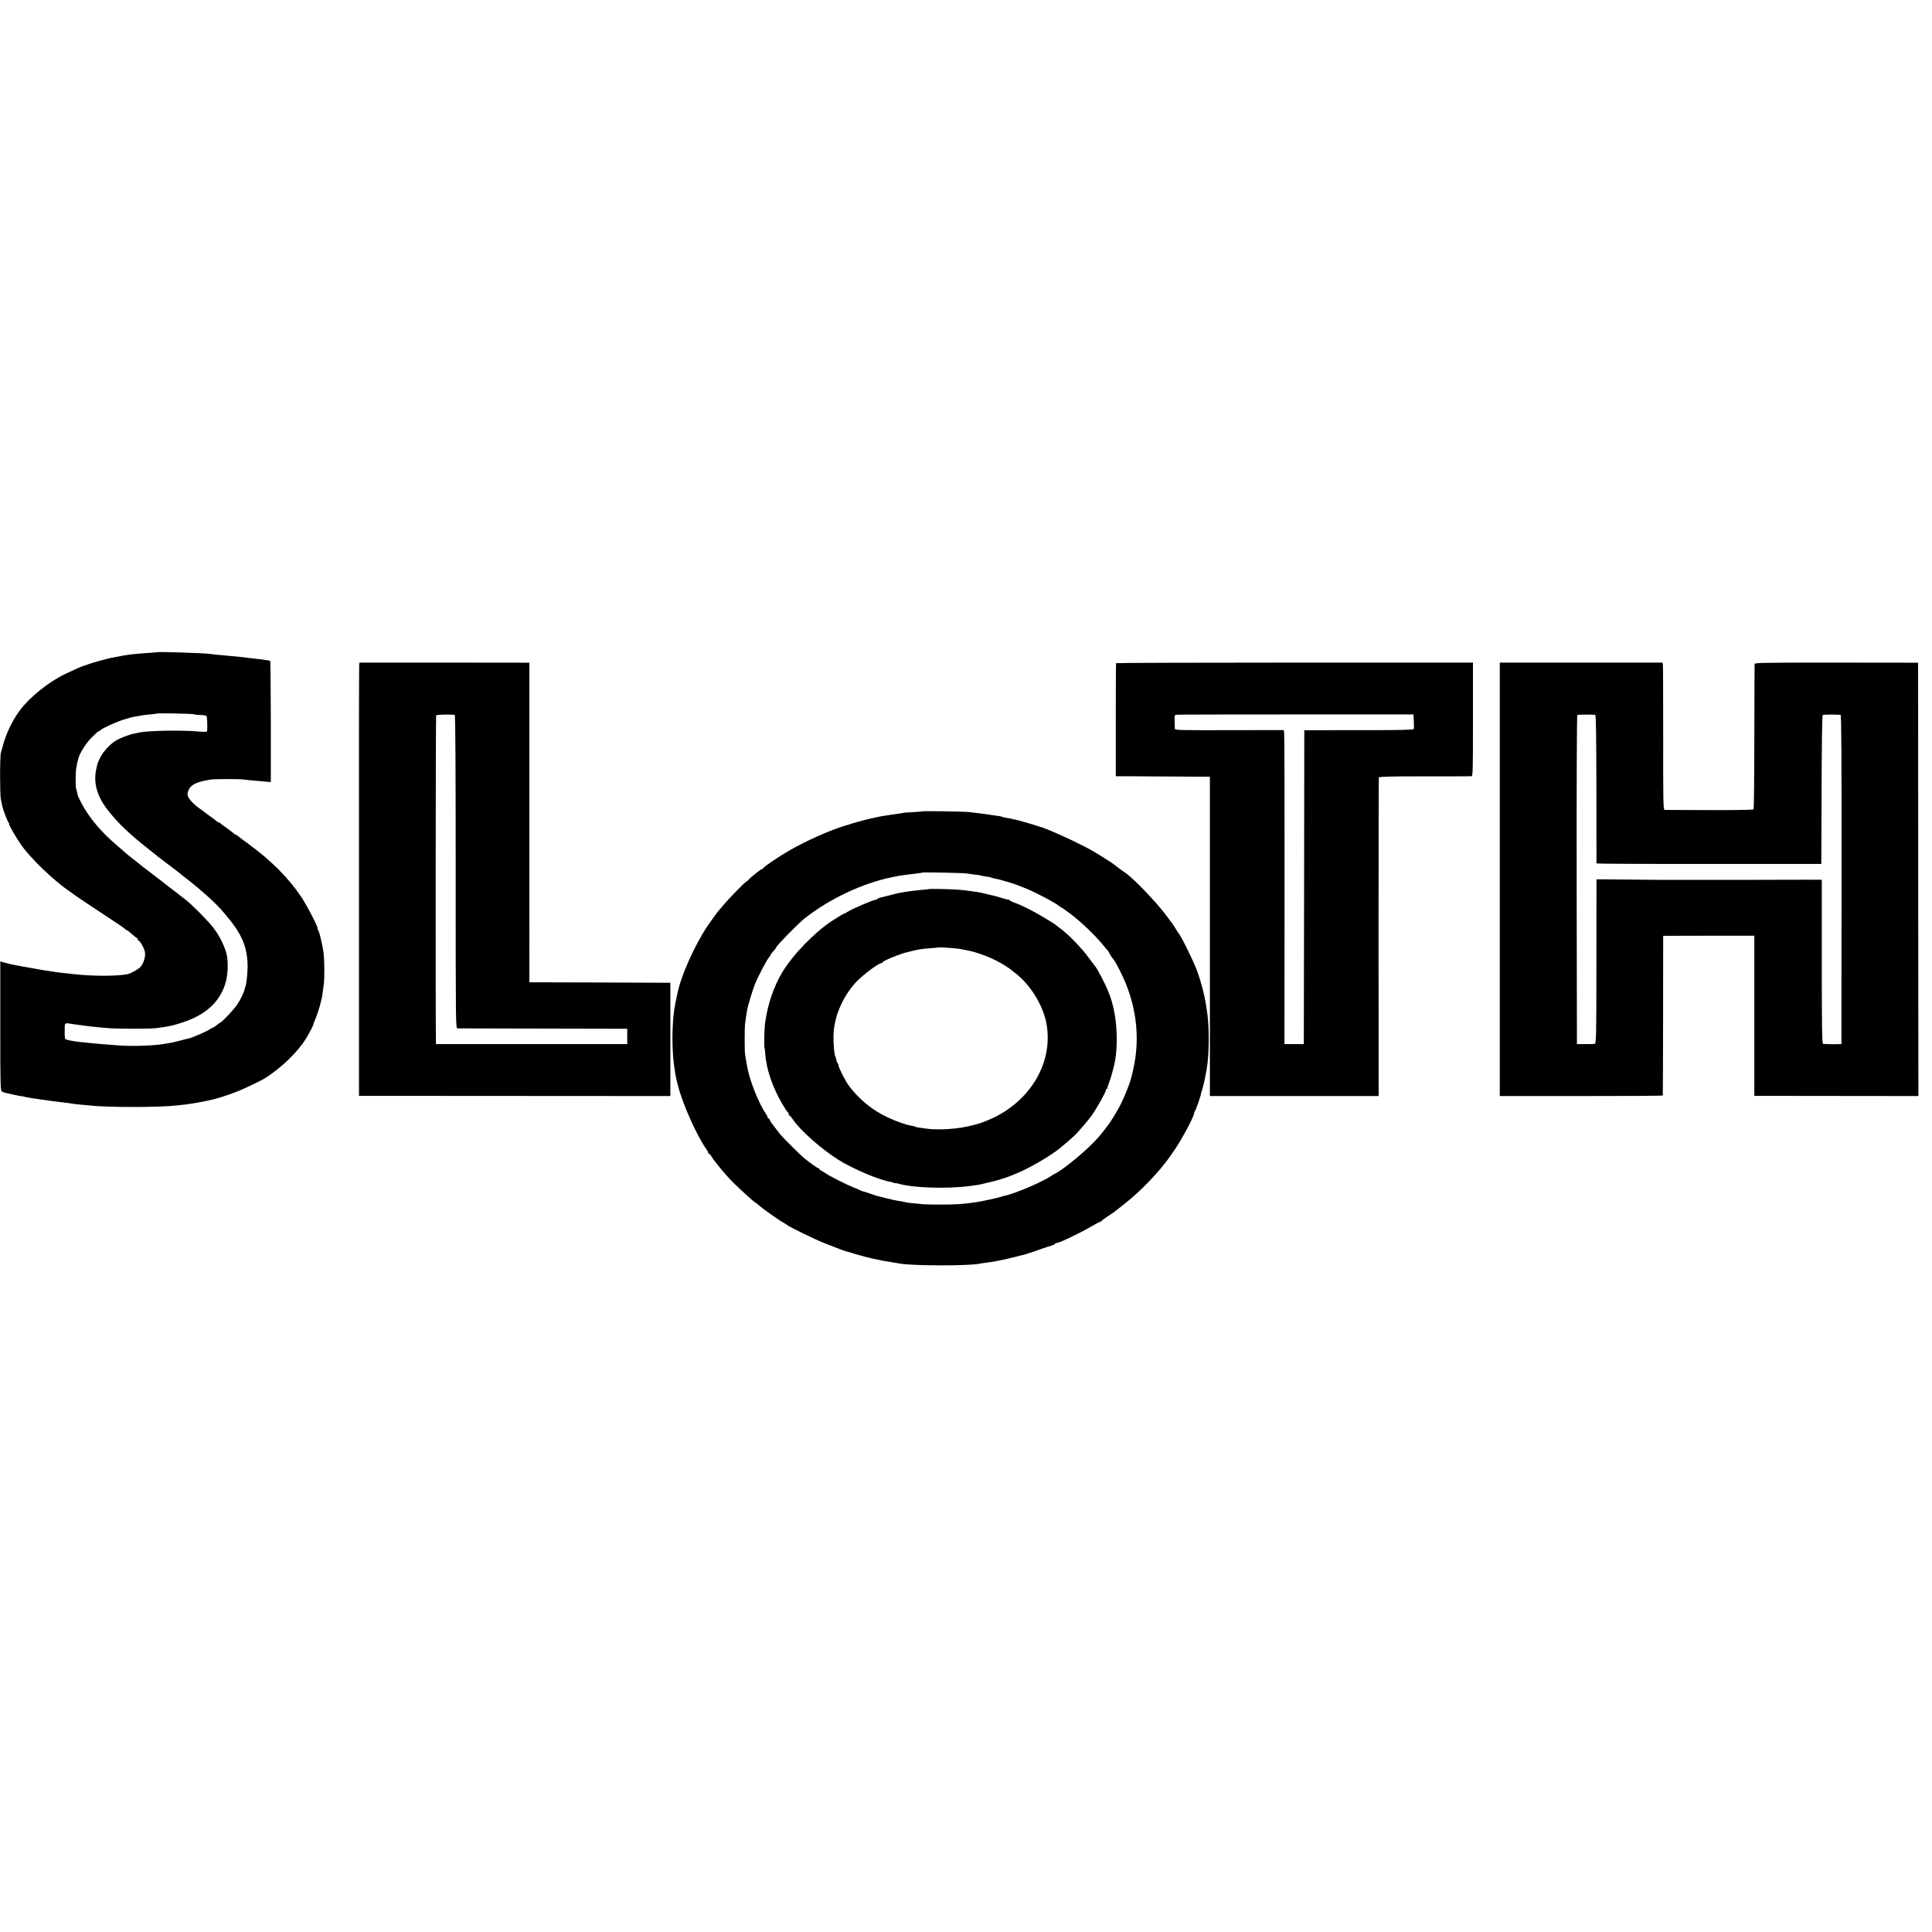 <svg xmlns="http://www.w3.org/2000/svg" version="1.0" viewBox="0 0 2016 2016"><path d="M163.7 680.6c-.1.1-4.7.5-10.2.8-13.8.9-21 1.8-32.5 4.1-1.4.3-3.8.8-5.5 1.1-3.8.7-19.6 5.1-22.7 6.3-2.5 1-6.2 2.2-6.5 2.2-.5 0-11.9 5.1-18.3 8.2-17.4 8.4-36.7 23.9-47 37.6-8 10.6-14.2 23.5-18 37.1-.7 2.5-1.6 5.7-2 7.2-1.2 3.9-1.2 43.7-.1 48.9.5 2.4 1.2 5.5 1.4 6.9.7 3.5 5.5 16.1 6.8 17.7.6.7.9 1.3.5 1.3-.9 0 7.2 14.1 12.4 21.5 10.1 14.4 33.9 37.2 50.5 48.6 2.8 1.9 5.2 3.6 5.5 3.9.3.3 7.9 5.5 17 11.5 29.9 19.7 32.9 21.7 35.1 23.6 1.2 1 2.5 1.9 2.8 1.9.3 0 2.6 1.8 5.1 4 2.4 2.2 4.8 4 5.3 4 .4 0 .6.4.3.9s0 1.1.8 1.4c2.1.8 6.4 8.7 6.9 12.7.6 4.9-1.7 11.7-4.9 15.1-2.7 2.8-9.9 6.7-13.7 7.5-11 2.1-36.3 2.1-55.7-.1-9.1-1-15.6-1.7-17-1.9-.8-.2-4-.6-7-1.1-3-.4-6.4-.9-7.5-1.1-2.1-.4-4.1-.8-14-2.5-3.3-.6-6.9-1.2-8-1.4-1.1-.2-4.7-.9-8-1.5s-8.1-1.7-10.6-2.5l-4.6-1.3v67.5c0 65.5.1 67.4 2 68.4 1 .6 3 1.3 4.4 1.5 1.4.3 5.4 1.1 8.9 2 3.5.8 6.7 1.3 7.1 1.3.4-.1 1.5.1 2.3.4 1.6.6 10.6 2.1 26 4.2 7.7 1 9.8 1.3 16 2 3 .3 6.6.8 8 1.1 1.4.2 5.2.7 8.5 1 3.3.3 7.6.7 9.5.9 19.4 2.2 74.1 2.1 91.5 0 1.7-.2 5.4-.6 8.3-.9 4.6-.5 11.4-1.6 19.7-3.2 12.6-2.5 21.8-5.2 37-11.2 4.5-1.8 23-10.6 26-12.5 17.6-10.8 35.7-28.3 44.2-42.7 4.2-7.1 7.3-13.1 7.3-14 0-.6.9-2.9 1.9-5.3 3-6.5 6.9-20.3 7.7-27.2.3-2.2.9-6.5 1.3-9.5.8-6.6.7-25.3-.3-33-1.1-8.2-4.6-22.9-5.7-23.6-.5-.3-.7-.9-.4-1.3.7-1.3-10.9-23.8-17.1-33.1-13.1-19.7-31.7-38.3-55.3-55.5-5.3-3.8-10.2-7.5-10.9-8.2-.7-.7-1.7-1.3-2.1-1.3-.4 0-1.6-.8-2.7-1.8-1.1-.9-4.2-3.3-6.9-5.2-2.8-1.9-5.6-4-6.3-4.7-.7-.7-1.7-1.3-2.2-1.3-.5 0-1.5-.6-2.2-1.3-.7-.7-3.4-2.7-6-4.5-2.5-1.8-5.2-3.8-6-4.4-.7-.7-3.1-2.5-5.3-4-6.9-4.7-12.8-11.4-12.8-14.5 0-4.5 2.5-8.6 6.8-11 3.6-2 6.4-2.8 17-4.8 3.4-.7 30.6-.7 34.5-.1 2.4.4 7.6.9 22.1 2.1l6.5.6v-63c-.1-34.6-.3-63.1-.6-63.4-.3-.3-2.5-.7-5-1-2.5-.4-6.3-.8-8.5-1.1-9.4-1.2-22.4-2.7-28-3.1-8.9-.7-18.7-1.7-21-2.1-4.6-.9-55-2.5-55.8-1.8zm39.1 64.8c.6.4 3.7.7 6.7.7 4.1.1 5.8.5 6.2 1.6.5 1.3.8 10.8.4 15.1-.1 1-2.1 1.1-9.3.5-18.1-1.6-52.9-.9-61.8 1.1-1.4.4-3.6.8-5 1.1-4.7.8-14.3 4.5-18.7 7.1-6.2 3.6-13.5 11.5-16.7 17.9-1.4 3-2.7 5.7-2.7 6-.1.2-.7 2.8-1.4 5.7-3.2 14.1.5 28.2 11.2 42.1 11.2 14.6 23.3 26.1 45.8 43.7 3.9 3 7.2 5.7 7.5 6 .3.3 5 3.9 10.5 8s10.5 7.9 11.1 8.5c.6.5 2.6 2.1 4.4 3.5 4 3 14 11 15.6 12.5.6.5 4 3.5 7.5 6.5 8.1 7 15.7 14.6 20.6 20.7 2.1 2.7 4.1 5 4.4 5.3.3.3 2.4 3 4.6 6 10.3 14 14.6 26.7 14.7 43.5 0 7.2-1.6 21-2.4 21-.1 0-.3 1-.6 2.2-.7 3.8-5 12.6-8.8 17.8-3.7 5.1-15.5 17.5-16.6 17.5-.4 0-2 1.1-3.6 2.5s-3.8 2.8-4.9 3.1c-1.1.4-2.2 1-2.5 1.4-.6 1-18.2 8.8-21.3 9.4-1.2.3-3.1.7-4.2 1-7.4 2-14.4 3.7-17 4-1.6.3-4.6.7-6.5 1.1-12 1.9-35.2 2.5-49.5 1.1-3.3-.3-9.8-.8-14.5-1.1-4.7-.4-10.1-.9-12-1.1-1.9-.2-5.7-.6-8.5-.9-10-1-16.8-2.4-17.5-3.5-.3-.6-.6-4.5-.5-8.7.1-8.8-1-8.2 10.5-6.4 7 1 15.2 2.1 21.5 2.7 2.2.2 7.4.7 11.5 1.1 9.2 1 45.7 1 52.5.1 13.8-1.9 17.2-2.6 28.1-6.3 24.3-8.1 39.2-22.5 44.3-43 1.8-7 2.2-17.9 1-25.5-1.3-8.7-8.2-22.6-15.5-31.5-6.9-8.3-22.2-23.5-28-27.9-2.3-1.7-9-6.9-15-11.6-6-4.6-11.3-8.8-11.9-9.2-.5-.4-2.9-2.3-5.2-4-2.3-1.8-6.3-4.9-8.9-6.8-2.6-1.9-5.2-4-5.8-4.5-.6-.6-3.8-3.1-7.1-5.7-3.3-2.5-7.2-5.6-8.6-6.9-1.4-1.3-5.2-4.7-8.5-7.4-16.8-14.2-29.6-29.4-37.4-44.4-3.5-6.7-3.8-7.5-4.7-12-.2-1.4-.6-2.8-.9-3.2-.7-1.2-.6-16.8.2-21.4.8-5 1.2-7 1.4-7 .1 0 .3-1.1.6-2.4 1-5.3 8-16.5 14.2-22.7 3.5-3.5 6.8-6.4 7.2-6.4.5 0 1.5-.6 2.2-1.3 2.3-2.1 16.1-8.4 23.8-10.8 8.3-2.5 8-2.4 13-3.3 1.9-.3 4.5-.8 5.7-1 1.2-.3 5.3-.8 9-1.1 3.7-.4 6.9-.8 7-.9.7-.6 38.1.1 39.1.8zM374.8 693.4c-.2 1.2-.3 102.9-.2 226.1v224l162.5.1 162.4.1v-118.2l-73.6-.3-73.5-.2V691.5l-88.6-.1h-88.6l-.4 2zm99.7 52.5c.7.1 1 55.3 1 163.6 0 163.5 0 163.5 2 163.6 1.1 0 41.4.1 89.5.2l87.5.2v16H455l-.1-2.5c-.5-13.2-.3-339.7.2-340.5.6-.8 13.3-1.2 19.4-.6zM1164.6 692c-.2.3-.3 26.9-.3 59.2V810h12.1c6.7 0 28.8.2 49.1.3l37 .2v333.2h176.1l-.1-165.6c0-91.1.1-166.1.3-166.8.3-.9 11.5-1.2 47.5-1.2 26 0 48 0 49-.1 1.6 0 1.7-3.5 1.7-59.3v-59.3h-186.1c-102.3 0-186.2.3-186.3.6zm310.5 56.5c.1 1.6.2 4.8.3 7 .1 2.2 0 4.5-.2 5.2-.3.9-13.3 1.2-52 1.2-28.4 0-54.1 0-56.9.1h-5.3l-.2 163.7-.3 163.8h-20.2l.1-161c.1-88.5-.1-162.3-.4-163.9l-.5-2.8-56.8.1c-53.7.1-56.7.1-56.8-1.6 0-1-.1-4.6-.2-8-.2-5.5 0-6.3 1.8-6.5 1.1-.2 57.2-.3 124.7-.3H1475l.1 3zM1565 917.6v226.1h85c46.8 0 85-.2 85.1-.6.1-.3.2-38 .3-83.6l.1-83 47.5-.1h47.6v167.1l85.6.1 85.6.1-.2-226.1-.1-226.1-85.2-.1c-76.5 0-85.3.1-85.4 1.5-.1.9-.2 35.1-.3 76.1 0 41-.4 74.9-.8 75.5-.4.6-16.7.9-46 .8-24.9 0-46-.2-46.8-.2-1.4-.1-1.6-8.1-1.5-74.9 0-41.1-.1-75.6-.3-76.8l-.4-2H1565v226.2zm99.6-171.7c.8.1 1.1 21.5 1.2 77.3 0 42.5.1 77.5.1 77.8.1.3 52.9.6 117.4.5h117.2l.3-77.4c.1-44.4.6-77.7 1.1-78 .7-.5 14.2-.6 18.7-.2.9.1 1.1 45.1 1 171.8l-.1 171.8-9 .1c-4.9 0-9.6-.2-10.2-.4-1-.3-1.3-18.4-1.3-85.8V918h-2.2c-1.3-.1-17.6 0-36.3 0-18.7.1-34.7.1-35.5.1h-96c-.8 0-15.8-.2-33.2-.3l-31.8-.3-.1 3c0 1.6-.1 40.2-.1 85.7 0 75.7-.2 82.7-1.7 83-.9.2-5.4.4-10.1.3h-8.5l-.3-171.4c-.1-101.9.2-171.7.7-172 .7-.5 14.2-.6 18.7-.2z"/><path d="M962.7 846.6c-.1.2-4.5.5-9.7.8-5.2.3-9.5.6-9.5.6 0 .2-2.5.6-12.5 2-4.7.7-9.4 1.4-10.5 1.6-4.8.8-20.4 4.4-24.8 5.8-2.6.8-4.9 1.4-5 1.4-.3.1-1.5.5-10.2 3.2-15.6 4.8-39.8 15.6-56.5 25.3-11.1 6.4-26.3 16.6-27.3 18.3-.4.8-1.3 1.4-1.9 1.4-1.1 0-12.1 8.9-14.4 11.7-.6.7-1.4 1.3-1.7 1.3-.9 0-17.9 17.3-23 23.5-2.7 3.3-5.3 6.2-5.6 6.5-.7.5-5.7 7.5-11.3 15.5-14 20.5-29 54.2-32.3 73-.2 1.1-.7 3.1-1 4.5-.6 2.5-1.1 5.4-2 11.2-2.4 16.3-2.4 41-.1 57.8 1.7 11.6 1.8 12 4.1 21 4.9 19.2 19.5 51.9 29.6 66.2 1.1 1.4 1.9 3.1 1.9 3.7 0 .6.4 1.1 1 1.1.5 0 1.5 1.1 2.2 2.4 2.5 4.6 15.4 20.2 22.9 27.6 9 8.8 22.5 21 23.3 21 .3 0 1.8 1.2 3.3 2.6 3.4 3.1 20.4 15.2 25.3 17.9 1.9 1.1 3.7 2.2 4 2.5 2.1 2.1 29.5 15.4 40.5 19.7 13 5.1 19.8 7.7 21 7.9.6.1 5.7 1.6 11.5 3.4 11 3.3 25 6.4 36 8 3.6.6 7.6 1.2 9 1.5 13.4 2.5 74.4 2.5 84 0 .8-.2 4-.7 7-1 5.7-.6 19-3.3 29.5-6 3.3-.9 7-1.8 8.2-2 1.2-.3 3.3-.9 4.5-1.4 1.3-.5 2.5-.9 2.8-.9.6-.1.8-.1 11-3.8 4.1-1.4 9.2-3.1 11.3-3.7 2-.6 3.7-1.5 3.7-1.9 0-.4.7-.8 1.6-.8 2.8 0 24.4-10.3 36.1-17.2 4.5-2.6 8.6-4.8 9.2-4.8.5 0 1.1-.4 1.3-.8.2-.5 3-2.6 6.3-4.7 7.4-4.9 5.9-3.8 18.4-13.7 16.8-13.2 36-33.4 47.1-49.2 1.4-2 3.1-4.4 3.7-5.4 7.4-10.2 21.3-36.1 21.3-39.5 0-.7.4-1.7.9-2.3.9-.9 6.8-17.9 6.2-17.9-.1 0 .3-1.3.9-3 1.2-3.1 3.4-13.1 5.1-22.5 2.7-15.1 2.9-44 .5-60-.2-1.4-.7-4.5-1.1-7-1.7-11.3-5.4-25.3-9.6-36.5-3.6-9.8-16.8-36.6-19-38.5-.3-.3-1.6-2.3-2.9-4.5-2.4-4.1-2.9-4.7-10.6-15-10.6-14.1-34.6-38.9-42.5-44-1.8-1.1-9.6-6.9-11.9-8.8-2.1-1.7-18.5-12-24-15-14.9-8.3-46.8-22.7-53.5-24.2-.5-.1-1.7-.5-2.5-.8-1.5-.6-14.9-4.5-17.9-5.3-.9-.2-3.5-.8-5.9-1.4-2.3-.5-5.9-1.3-8-1.6-2-.3-4.1-.8-4.6-1.1-.4-.3-2-.7-3.5-.8-1.4-.2-5.7-.8-9.6-1.4-3.8-.6-9.2-1.3-12-1.6-2.7-.4-6.8-.8-9-1.1-4.7-.6-48.3-1.3-48.8-.8zm45.8 64.8c1.7.3 5.5.8 8.5 1.2 3 .3 5.7.7 6.1.9.3.2 2.8.7 5.5 1.1 2.7.3 5.2.8 5.6 1.1.5.2 1.8.6 3 .9 5.3 1 6.7 1.4 14.8 3.8 4.7 1.4 9.4 3 10.5 3.5 1.1.5 3.6 1.5 5.5 2.2 8.5 3 33 15.7 37 19.2 1.1.9 2.3 1.7 2.6 1.7.4 0 4.9 3.2 10.2 7.2 10.5 8 24 20.9 32.3 30.8 3 3.6 5.6 6.7 5.9 7 .3.3 1.1 1.7 1.9 3.2.8 1.5 2.1 3.6 3 4.6 1.9 2.1 3.4 4.7 7.5 12.7 17 33 21.9 68.7 14.2 103-2 9-2.8 11.9-5.1 18-3.3 8.7-5.9 14.6-9.2 21-2.7 5.2-10.3 17.6-11.3 18.5-.3.3-2.5 3.2-4.9 6.5-8.3 11.2-23.7 25.6-41.6 39-3.5 2.6-9.6 6.5-10.1 6.5-.3 0-1.8.8-3.2 1.9-8.3 5.8-36.9 18.2-47.9 20.6-1 .2-3.4.9-5.3 1.5-4.1 1.2-20 4.7-25 5.4-8.4 1.2-12.9 1.7-18.5 2.1-7.4.6-32.6.6-38 0-2.2-.2-6.9-.7-10.5-1-3.6-.4-6.7-.8-7.1-1-.3-.2-2.8-.7-5.5-1.1-2.7-.3-9.2-1.7-14.4-3-5.2-1.4-10.2-2.6-11-2.8-.8-.2-3.5-1.2-6-2.1-2.5-.9-5.6-1.9-7-2.2-1.4-.3-2.9-.9-3.5-1.3-.5-.4-3.7-1.7-7-3-6.6-2.6-26.1-12.4-28.5-14.4-.8-.6-2.7-1.8-4.2-2.6-1.6-.7-2.8-1.7-2.8-2.2 0-.4-.5-.8-1-.8-1 0-8.4-5.3-14.9-10.5-3.4-2.7-22-21.2-25.1-25-1.4-1.7-3.6-4.6-5-6.5-1.3-1.9-3-4.1-3.7-4.8-.6-.6-1.5-2.1-1.8-3.2-.3-1.1-1.1-2-1.6-2s-.9-.5-.9-1.1c0-.6-.8-2.3-1.8-3.7-7.6-10.9-17.4-35.8-19.6-49.7-.2-1.1-.6-3.6-1-5.5-.3-1.9-.8-4.9-1.1-6.5-.6-3.6-.6-27.5 0-32.5.8-6.1 1.3-9.4 2-13.4 1-5.8 6.2-22.9 8.8-28.9 3.6-8.5 11.8-24 13.8-26.3 1-1.1 1.9-2.4 1.9-2.8 0-.4.6-1.3 1.3-2.1 2.2-2.4 4.7-5.5 4.7-6 0-1.5 23.7-25.7 30-30.5 26.3-20.5 60-36.3 90.5-42.6 1.1-.2 3.1-.7 4.5-.9 4.2-.9 12.8-2.1 22-3.1 3-.4 5.7-.8 5.8-.9.6-.5 42.4.4 45.7.9z"/><path d="M969.6 927.7c-.1.1-3.3.5-7.1.8-13.2 1.2-25.1 3.1-31.7 5.1-.9.3-2.7.7-4 1-1.3.3-2.7.7-3.3.8-.5.2-2.5.7-4.3 1.1-1.8.4-3.5 1.2-3.8 1.6-.3.5-1.2.9-2.1.9-2.3 0-25.2 9.9-28.8 12.4-1.6 1.1-3.2 2-3.5 1.8-.3-.1-5.9 3.2-12.5 7.5-18.6 12.2-40.9 35.2-52.2 53.8-9 15.1-15 32.7-17.9 52.5-.8 5.5-1.3 25.2-.7 26.3.3.4.6 3.1.8 6 1 15.9 7.5 35.1 17.8 52.7 2.8 4.7 5.4 8.6 5.9 8.8.4.2.8 1 .8 1.8s.3 1.4.8 1.4c.4 0 2.4 2.4 4.5 5.4 8 11.2 28.8 29.5 45.7 40.3 15.3 9.8 44.3 22.1 56 23.7.9.1 2.1.5 2.8 1 .6.4 1.2.5 1.2.2 0-.2 1.5 0 3.3.5 15.4 4.5 51.2 5.7 75.2 2.4 2.2-.3 5.4-.8 7.2-1 1.8-.2 5.1-.9 7.5-1.6 2.4-.6 5.4-1.3 6.8-1.6 3.2-.5 17.9-5 20.5-6.3 1.1-.5 4.5-1.9 7.5-3.1 10.7-4.4 29.4-15 40.5-23.1 4.3-3.1 15.8-13 19.6-16.7 3.8-3.8 14.1-16 16.7-19.6 5.8-8.2 15.2-25 15.2-27.1 0-.8.5-1.4 1.2-1.4.6 0 .9-.3.5-.6-.3-.3.3-2.5 1.3-4.9 1.9-4.4 5.3-16.7 6.6-24 2.4-13.1 2.2-33.5-.5-48.5-1.8-9.8-3.8-16.8-7.3-25-3-7.2-10.4-21.3-12.5-24-.7-.8-4-5.3-7.4-9.8-7.2-9.9-21-24.1-29.4-30.3-3.3-2.4-6.2-4.6-6.5-4.9-.3-.3-5.4-3.5-11.5-7.1-11.1-6.7-22.8-12.5-30-15-2.2-.8-4.3-1.8-4.6-2.2-.3-.5-1-.9-1.5-.8-.7 0-5.8-1.4-12.9-3.6-.5-.2-3.9-1-7.5-1.8-3.6-.9-7.2-1.7-8-1.9-3.2-.8-16.8-2.6-23.5-3.2-6.9-.6-30.5-1.1-30.9-.7zm25.2 61.7c3.4.3 7.2.8 8.5 1.1 1.2.3 3.3.7 4.7.9 13.3 2.5 28.9 8.7 40.6 16.1 3.2 2.1 6.1 4 6.4 4.4.3.3 2.1 1.8 4 3.2 15.3 11.4 28.7 32.6 32.6 51.3 7.8 37.9-12.1 76.7-50.1 97.5-5.1 2.8-16.6 7.7-20 8.5-.5.2-2.8.8-5 1.4-15.3 4.3-37.3 5.9-51.5 3.7-3-.5-6.2-.9-7-1-.8 0-1.9-.3-2.5-.7-.5-.3-2.7-.9-4.7-1.2-5.4-.8-15-4.3-24.5-8.6-15.8-7.4-29.5-18.5-40.5-33-3.3-4.4-10.8-19-10.8-21.1 0-.8-.4-1.9-.9-2.5-.6-.5-1.2-2.1-1.5-3.6-.2-1.5-.7-3.2-1-3.6-1-1.6-2-12.6-1.9-20.7.3-19.7 8.9-40.5 23.3-56.4 6.7-7.3 23.7-20.1 26.7-20.1.7 0 1.3-.4 1.3-.9 0-.8 8-4.6 14.5-6.9 1.7-.5 3.9-1.3 5-1.8 2.2-.8 1.8-.7 10-2.8 7.7-1.9 11.2-2.5 21-3.2 4.4-.4 8.1-.7 8.2-.8.3-.2 7.8.2 15.1.8z"/></svg>
